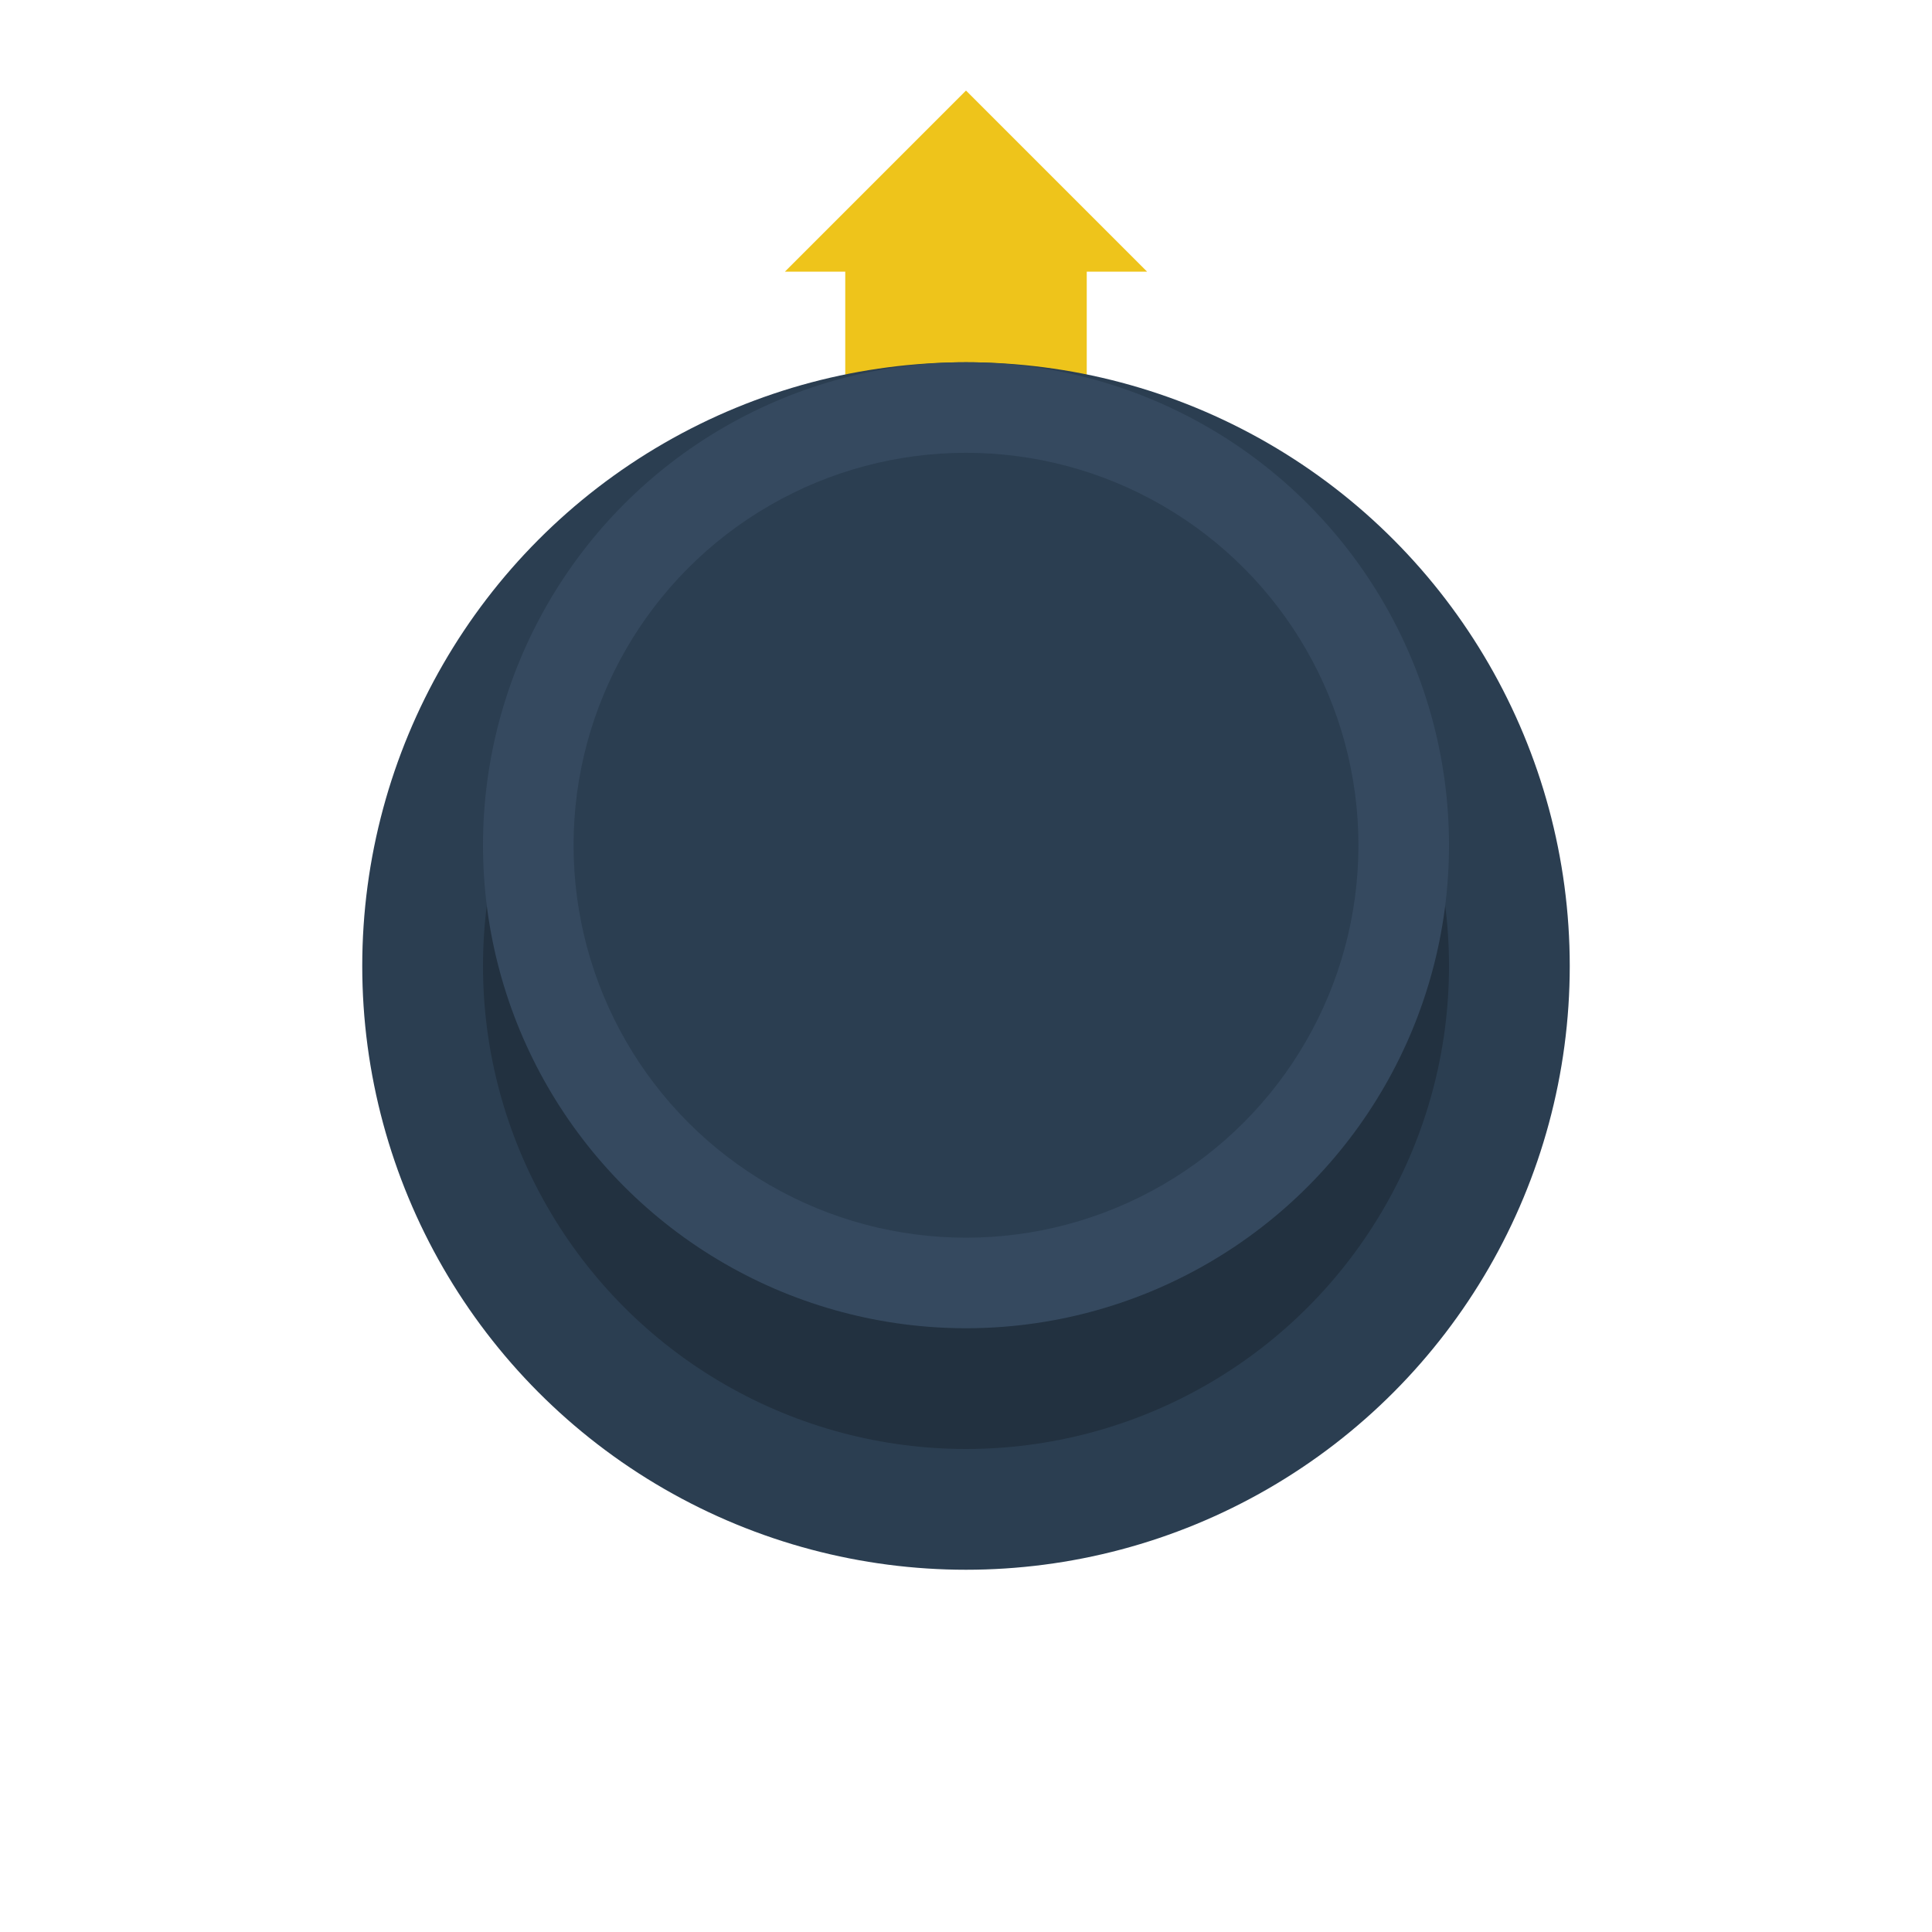 <svg xmlns="http://www.w3.org/2000/svg" viewBox="0 0 256 256"><path fill="#eec41b" d="M112 36v24h32V36h8l-24-24-24 24z"/><circle cx="128" cy="128" r="80" fill="#2b3e51"/><circle cx="128" cy="128" r="64" fill="#223140"/><circle cx="128" cy="112" r="64" fill="#35495f"/><circle cx="128" cy="112" r="52" fill="#2b3e51"/></svg>